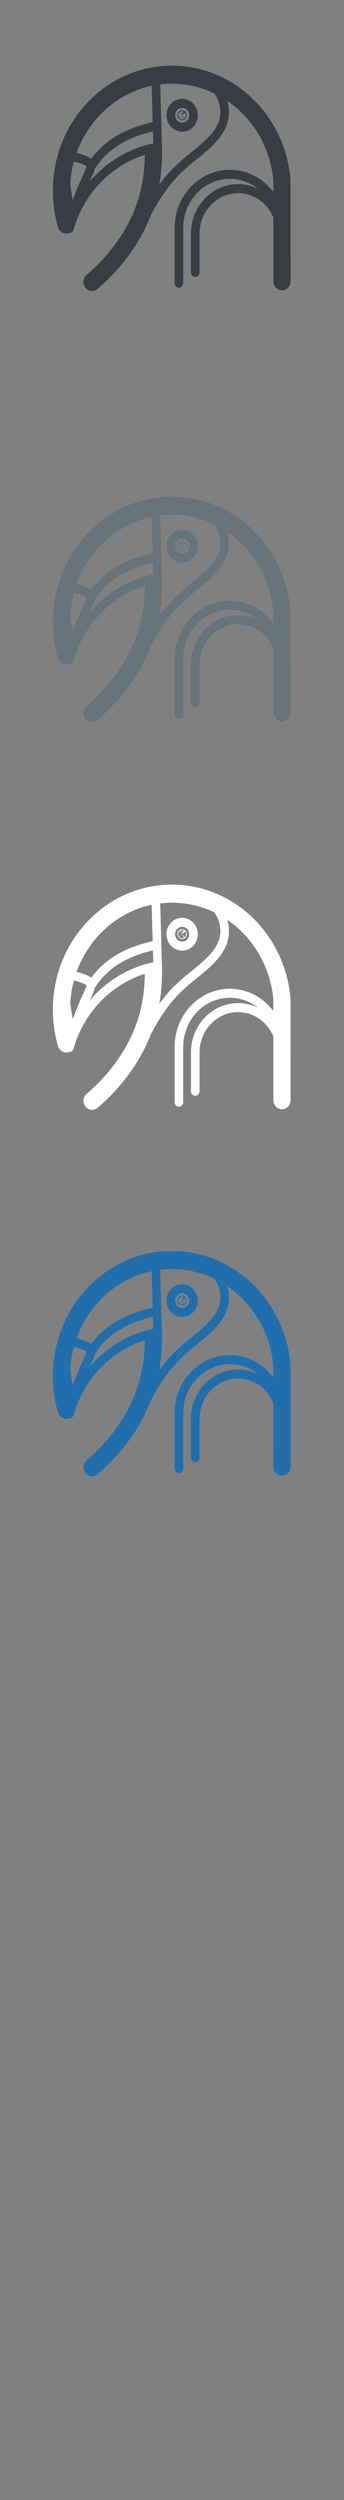 <svg width="32" height="232" viewBox="0 0 32 232" xmlns="http://www.w3.org/2000/svg" xmlns:sketch="http://www.bohemiancoding.com/sketch/ns"><rect x="0" y="0" width="32" height="232" fill="#808080" stroke="none"/><title>Costa-Rica</title><g sketch:type="MSLayerGroup" fill="none"><g fill="#373D43" sketch:type="MSShapeGroup"><path d="M27.024 16.702l-.003-.076c-.513-5.862-5.141-10.389-10.764-10.53-2.957-.075-5.765 1.063-7.906 3.202-2.141 2.14-3.359 5.025-3.43 8.124-.029 1.245.131 2.475.473 3.656.128.443.575.693.998.558l.037-.014.027.002c.172 0 .332-.118.383-.3l.036-.117.074-.243c1.026-3.173 3.491-5.638 6.52-6.594v.005c-.016 3.788-1.381 7.051-4.171 9.975-.389.408-.804.795-1.232 1.152-.346.288-.404.815-.129 1.178.158.208.391.317.627.317.174 0 .35-.06.497-.182.477-.397.938-.827 1.369-1.279 1.63-1.708 2.833-3.57 3.606-5.571 1.595-3.032 2.954-4.127 4.272-5.189.465-.374.909-.732 1.353-1.163l.033-.027.002.002.041-.043.019-.02.229-.24c.884-.926 1.314-1.867 1.314-2.876 0-.361-.051-.71-.143-1.041 2.35 1.6 3.985 4.265 4.268 7.372l.001 1.081c-.942-1.255-2.403-2.064-4.041-2.064-2.834 0-5.14 2.417-5.14 5.388v5.131c0 .232.179.419.4.419.221 0 .4-.187.4-.419v-5.131c0-2.509 1.947-4.55 4.341-4.55.985 0 1.894.346 2.623.928-.566-.28-1.197-.437-1.864-.437-2.416 0-4.382 2.06-4.382 4.592v3.591c0 .231.18.419.4.419.221 0 .4-.188.4-.419v-3.591c0-2.07 1.606-3.754 3.581-3.754 1.468 0 2.732.931 3.284 2.258l.004 5.921c0 .463.359.838.8.838h.001c.442 0 .799-.376.799-.839l-.007-9.401zm-17.569-6.19c1.313-1.311 2.917-2.182 4.652-2.547l.094 3.374c-2.622.595-4.413 1.653-5.716 3.389-.251-.193-.629-.326-1.133-.487l-.226-.055c.496-1.376 1.284-2.63 2.329-3.675zm-2.559 4.491l.223.04c.227.072.823.263.917.38.011.123-.174.53-.352.922-.236.521-.558 1.23-.906 2.223-.103-.501-.188-1.018-.241-1.498.042-.706.154-1.398.332-2.065l.026-.002zm1.45 1.837l.061-.134c.197-.433.344-.758.403-1.034l.029-.038c.801-1.203 2.136-2.669 5.386-3.442l.031 1.112c-2.308.472-4.377 1.743-5.909 3.536zm12.153-6.429c0 .78-.337 1.5-1.06 2.264l-.02.019-.045.047c-.503.525-1.014.937-1.555 1.372-.918.739-1.912 1.54-2.998 3.03.159-.897.242-1.817.246-2.759l-.006-.101.018-.128-.176-6.32c.433-.052.873-.073 1.316-.062 1.319.033 2.574.349 3.71.892.357.483.57 1.089.57 1.746z" id="Fill-1"/><path d="M16.753 11.099l.187.043.186-.043.069-.042c.194-.149.238-.436.097-.639l-.022-.028c-.082-.1-.204-.157-.334-.157-.08 0-.159.022-.228.065l-.059.044c-.178.161-.2.44-.05.635l.154.122zm-.087-.161l.257-.234.002-.003-.002.003.008-.007.18.324c-.143.087-.334.053-.446-.082zm.506.037l-.216-.263-.012-.027.278-.236c.122.159.1.39-.05.525zm-.232-.672l.131.025.007.003-.141.339v-.002l.134-.341-.138.331-.142-.323.149-.033zm-.218.076l.205.294-.001.003-.016-.018.013.023-.009.023-.27.205c-.117-.17-.082-.407.077-.53z" id="Fill-2"/><path d="M15.491 10.695c0 .84.652 1.524 1.454 1.524.802 0 1.454-.684 1.454-1.524s-.652-1.524-1.454-1.524c-.802 0-1.454.684-1.454 1.524zm1.454-.686c.361 0 .654.308.654.686 0 .378-.293.686-.654.686-.361 0-.655-.307-.655-.686 0-.378.294-.686.655-.686z" id="Fill-3"/></g><g fill="#67737B" sketch:type="MSShapeGroup"><path d="M27.024 56.702l-.003-.076c-.513-5.862-5.141-10.389-10.764-10.53-2.957-.075-5.765 1.063-7.906 3.202-2.141 2.14-3.359 5.025-3.43 8.124-.029 1.245.131 2.475.473 3.656.128.443.575.693.998.558l.037-.014.027.002c.172 0 .332-.118.383-.3l.036-.117.074-.243c1.026-3.173 3.491-5.638 6.52-6.594v.005c-.016 3.788-1.381 7.051-4.171 9.975-.389.408-.804.795-1.232 1.152-.346.288-.404.815-.129 1.178.158.208.391.317.627.317.174 0 .35-.06.497-.182.477-.397.938-.827 1.369-1.279 1.63-1.708 2.833-3.57 3.606-5.571 1.595-3.032 2.954-4.127 4.272-5.189.465-.374.909-.732 1.353-1.163l.033-.027.002.002.041-.043.019-.02.229-.24c.884-.926 1.314-1.867 1.314-2.876 0-.361-.051-.71-.143-1.041 2.35 1.6 3.985 4.265 4.268 7.372l.001 1.081c-.942-1.255-2.403-2.064-4.041-2.064-2.834 0-5.14 2.417-5.14 5.388v5.131c0 .232.179.419.4.419.221 0 .4-.187.4-.419v-5.131c0-2.509 1.947-4.55 4.341-4.55.985 0 1.894.346 2.623.928-.566-.28-1.197-.437-1.864-.437-2.416 0-4.382 2.06-4.382 4.592v3.591c0 .231.18.419.4.419.221 0 .4-.188.4-.419v-3.591c0-2.07 1.606-3.754 3.581-3.754 1.468 0 2.732.931 3.284 2.258l.004 5.921c0 .463.359.838.8.838h.001c.442 0 .799-.376.799-.839l-.007-9.401zm-17.569-6.19c1.313-1.311 2.917-2.182 4.652-2.547l.094 3.374c-2.622.595-4.413 1.653-5.716 3.389-.251-.193-.629-.326-1.133-.487l-.226-.055c.496-1.376 1.284-2.63 2.329-3.675zm-2.559 4.491l.223.04c.227.072.823.263.917.38.011.123-.174.53-.352.922-.236.521-.558 1.23-.906 2.223-.103-.501-.188-1.018-.241-1.498.042-.706.154-1.398.332-2.065l.026-.002zm1.45 1.837l.061-.134c.197-.433.344-.758.403-1.034l.029-.038c.801-1.203 2.136-2.669 5.386-3.442l.031 1.112c-2.308.472-4.377 1.743-5.909 3.536zm12.153-6.429c0 .78-.337 1.5-1.06 2.264l-.02.019-.045.047c-.503.525-1.014.937-1.555 1.372-.918.739-1.912 1.54-2.998 3.03.159-.897.242-1.817.246-2.759l-.006-.101.018-.128-.176-6.32c.433-.052.873-.073 1.316-.062 1.319.033 2.574.349 3.71.892.357.483.57 1.089.57 1.746z" id="Fill-1"/><path d="M16.753 51.099l.187.043.186-.043.069-.042c.194-.149.238-.436.097-.639l-.022-.028c-.082-.1-.204-.157-.334-.157-.08 0-.159.022-.228.065l-.059.044c-.178.161-.2.44-.05.635l.154.122zm-.087-.161l.257-.234.002-.003-.002.003.008-.007.18.324c-.143.087-.334.053-.446-.082zm.506.037l-.216-.263-.012-.027.278-.236c.122.159.1.39-.05.525zm-.232-.672l.131.025.007.003-.141.339v-.002l.134-.341-.138.331-.142-.323.149-.033zm-.218.076l.205.294-.001.003-.016-.018.013.023-.009.023-.27.205c-.117-.17-.082-.407.077-.53z" id="Fill-2"/><path d="M15.491 50.695c0 .84.652 1.524 1.454 1.524.802 0 1.454-.684 1.454-1.524s-.652-1.524-1.454-1.524c-.802 0-1.454.684-1.454 1.524zm1.454-.686c.361 0 .654.308.654.686 0 .378-.293.686-.654.686-.361 0-.655-.307-.655-.686 0-.378.294-.686.655-.686z" id="Fill-3"/></g><g fill="#206FAC" sketch:type="MSShapeGroup"><path d="M27.024 126.702l-.003-.076c-.513-5.862-5.141-10.389-10.764-10.53-2.957-.075-5.765 1.063-7.906 3.202-2.141 2.14-3.359 5.025-3.43 8.124-.029 1.245.131 2.475.473 3.656.128.443.575.693.998.558l.037-.014.027.002c.172 0 .332-.118.383-.3l.036-.117.074-.243c1.026-3.173 3.491-5.638 6.52-6.594v.005c-.016 3.788-1.381 7.051-4.171 9.975-.389.408-.804.795-1.232 1.152-.346.288-.404.815-.129 1.178.158.208.391.317.627.317.174 0 .35-.06.497-.182.477-.397.938-.827 1.369-1.279 1.63-1.708 2.833-3.57 3.606-5.571 1.595-3.032 2.954-4.127 4.272-5.189.465-.374.909-.732 1.353-1.163l.033-.027.002.002.041-.043.019-.02.229-.24c.884-.926 1.314-1.867 1.314-2.876 0-.361-.051-.71-.143-1.041 2.35 1.6 3.985 4.265 4.268 7.372l.001 1.081c-.942-1.255-2.403-2.064-4.041-2.064-2.834 0-5.14 2.417-5.14 5.388v5.131c0 .232.179.419.4.419.221 0 .4-.187.4-.419v-5.131c0-2.509 1.947-4.55 4.341-4.55.985 0 1.894.346 2.623.928-.566-.28-1.197-.437-1.864-.437-2.416 0-4.382 2.06-4.382 4.592v3.591c0 .231.18.419.4.419.221 0 .4-.188.4-.419v-3.591c0-2.07 1.606-3.754 3.581-3.754 1.468 0 2.732.931 3.284 2.258l.004 5.921c0 .463.359.838.8.838h.001c.442 0 .799-.376.799-.839l-.007-9.401zm-17.569-6.19c1.313-1.311 2.917-2.182 4.652-2.547l.094 3.374c-2.622.595-4.413 1.653-5.716 3.389-.251-.193-.629-.326-1.133-.487l-.226-.055c.496-1.376 1.284-2.63 2.329-3.675zm-2.559 4.491l.223.04c.227.072.823.263.917.38.011.123-.174.53-.352.922-.236.521-.558 1.23-.906 2.223-.103-.501-.188-1.018-.241-1.498.042-.706.154-1.398.332-2.065l.026-.002zm1.45 1.837l.061-.134c.197-.433.344-.758.403-1.034l.029-.038c.801-1.203 2.136-2.669 5.386-3.442l.031 1.112c-2.308.472-4.377 1.743-5.909 3.536zm12.153-6.429c0 .78-.337 1.5-1.06 2.264l-.02.019-.045.047c-.503.525-1.014.937-1.555 1.372-.918.739-1.912 1.54-2.998 3.03.159-.897.242-1.817.246-2.759l-.006-.101.018-.128-.176-6.32c.433-.052.873-.073 1.316-.062 1.319.033 2.574.349 3.71.892.357.483.57 1.089.57 1.746z"/><path d="M16.753 121.099l.187.043.186-.043.069-.042c.194-.149.238-.436.097-.639l-.022-.028c-.082-.1-.204-.157-.334-.157-.08 0-.159.022-.228.065l-.059.044c-.178.161-.2.44-.05.635l.154.122zm-.087-.161l.257-.234.002-.003-.002.003.008-.007.18.324c-.143.087-.334.053-.446-.082zm.506.037l-.216-.263-.012-.027.278-.236c.122.159.1.39-.05.525zm-.232-.672l.131.025.007.003-.141.339v-.002l.134-.341-.138.331-.142-.323.149-.033zm-.218.076l.205.294-.001.003-.016-.018.013.023-.009.023-.27.205c-.117-.17-.082-.407.077-.53z"/><path d="M15.491 120.695c0 .84.652 1.524 1.454 1.524.802 0 1.454-.684 1.454-1.524s-.652-1.524-1.454-1.524c-.802 0-1.454.684-1.454 1.524zm1.454-.686c.361 0 .654.308.654.686 0 .378-.293.686-.654.686-.361 0-.655-.307-.655-.686 0-.378.294-.686.655-.686z"/></g><g fill="#fff" sketch:type="MSShapeGroup"><path d="M27.024 92.702l-.003-.076c-.513-5.862-5.141-10.389-10.764-10.53-2.957-.075-5.765 1.063-7.906 3.202-2.141 2.14-3.359 5.025-3.43 8.124-.029 1.245.131 2.475.473 3.656.128.443.575.693.998.558l.037-.014.027.002c.172 0 .332-.118.383-.3l.036-.117.074-.243c1.026-3.173 3.491-5.638 6.52-6.594v.005c-.016 3.788-1.381 7.051-4.171 9.975-.389.408-.804.795-1.232 1.152-.346.288-.404.815-.129 1.178.158.208.391.317.627.317.174 0 .35-.06.497-.182.477-.397.938-.827 1.369-1.279 1.63-1.708 2.833-3.57 3.606-5.571 1.595-3.032 2.954-4.127 4.272-5.189.465-.374.909-.732 1.353-1.163l.033-.027.002.002.041-.043.019-.02.229-.24c.884-.926 1.314-1.867 1.314-2.876 0-.361-.051-.71-.143-1.041 2.35 1.6 3.985 4.265 4.268 7.372l.001 1.081c-.942-1.255-2.403-2.064-4.041-2.064-2.834 0-5.14 2.417-5.14 5.388v5.131c0 .232.179.419.4.419.221 0 .4-.187.4-.419v-5.131c0-2.509 1.947-4.55 4.341-4.55.985 0 1.894.346 2.623.928-.566-.28-1.197-.437-1.864-.437-2.416 0-4.382 2.06-4.382 4.592v3.591c0 .231.18.419.4.419.221 0 .4-.188.4-.419v-3.591c0-2.07 1.606-3.754 3.581-3.754 1.468 0 2.732.931 3.284 2.258l.004 5.921c0 .463.359.838.8.838h.001c.442 0 .799-.376.799-.839l-.007-9.401zm-17.569-6.19c1.313-1.311 2.917-2.182 4.652-2.547l.094 3.374c-2.622.595-4.413 1.653-5.716 3.389-.251-.193-.629-.326-1.133-.487l-.226-.055c.496-1.376 1.284-2.63 2.329-3.675zm-2.559 4.491l.223.04c.227.072.823.263.917.38.011.123-.174.53-.352.922-.236.521-.558 1.23-.906 2.223-.103-.501-.188-1.018-.241-1.498.042-.706.154-1.398.332-2.065l.026-.002zm1.45 1.837l.061-.134c.197-.433.344-.758.403-1.034l.029-.038c.801-1.203 2.136-2.669 5.386-3.442l.031 1.112c-2.308.472-4.377 1.743-5.909 3.536zm12.153-6.429c0 .78-.337 1.5-1.06 2.264l-.02.019-.045.047c-.503.525-1.014.937-1.555 1.372-.918.739-1.912 1.54-2.998 3.03.159-.897.242-1.817.246-2.759l-.006-.101.018-.128-.176-6.32c.433-.052.873-.073 1.316-.062 1.319.033 2.574.349 3.71.892.357.483.57 1.089.57 1.746zM16.753 87.099l.187.043.186-.043.069-.042c.194-.149.238-.436.097-.639l-.022-.028c-.082-.1-.204-.157-.334-.157-.08 0-.159.022-.228.065l-.059.044c-.178.161-.2.44-.05.635l.154.122zm-.087-.161l.257-.234.002-.003-.002.003.008-.007.18.324c-.143.087-.334.053-.446-.082zm.506.037l-.216-.263-.012-.027.278-.236c.122.159.1.39-.05.525zm-.232-.672l.131.025.007.003-.141.339v-.002l.134-.341-.138.331-.142-.323.149-.033zm-.218.076l.205.294-.001.003-.016-.018.013.023-.009.023-.27.205c-.117-.17-.082-.407.077-.53zM15.491 86.695c0 .84.652 1.524 1.454 1.524.802 0 1.454-.684 1.454-1.524s-.652-1.524-1.454-1.524c-.802 0-1.454.684-1.454 1.524zm1.454-.686c.361 0 .654.308.654.686 0 .378-.293.686-.654.686-.361 0-.655-.307-.655-.686 0-.378.294-.686.655-.686z"/></g></g></svg>